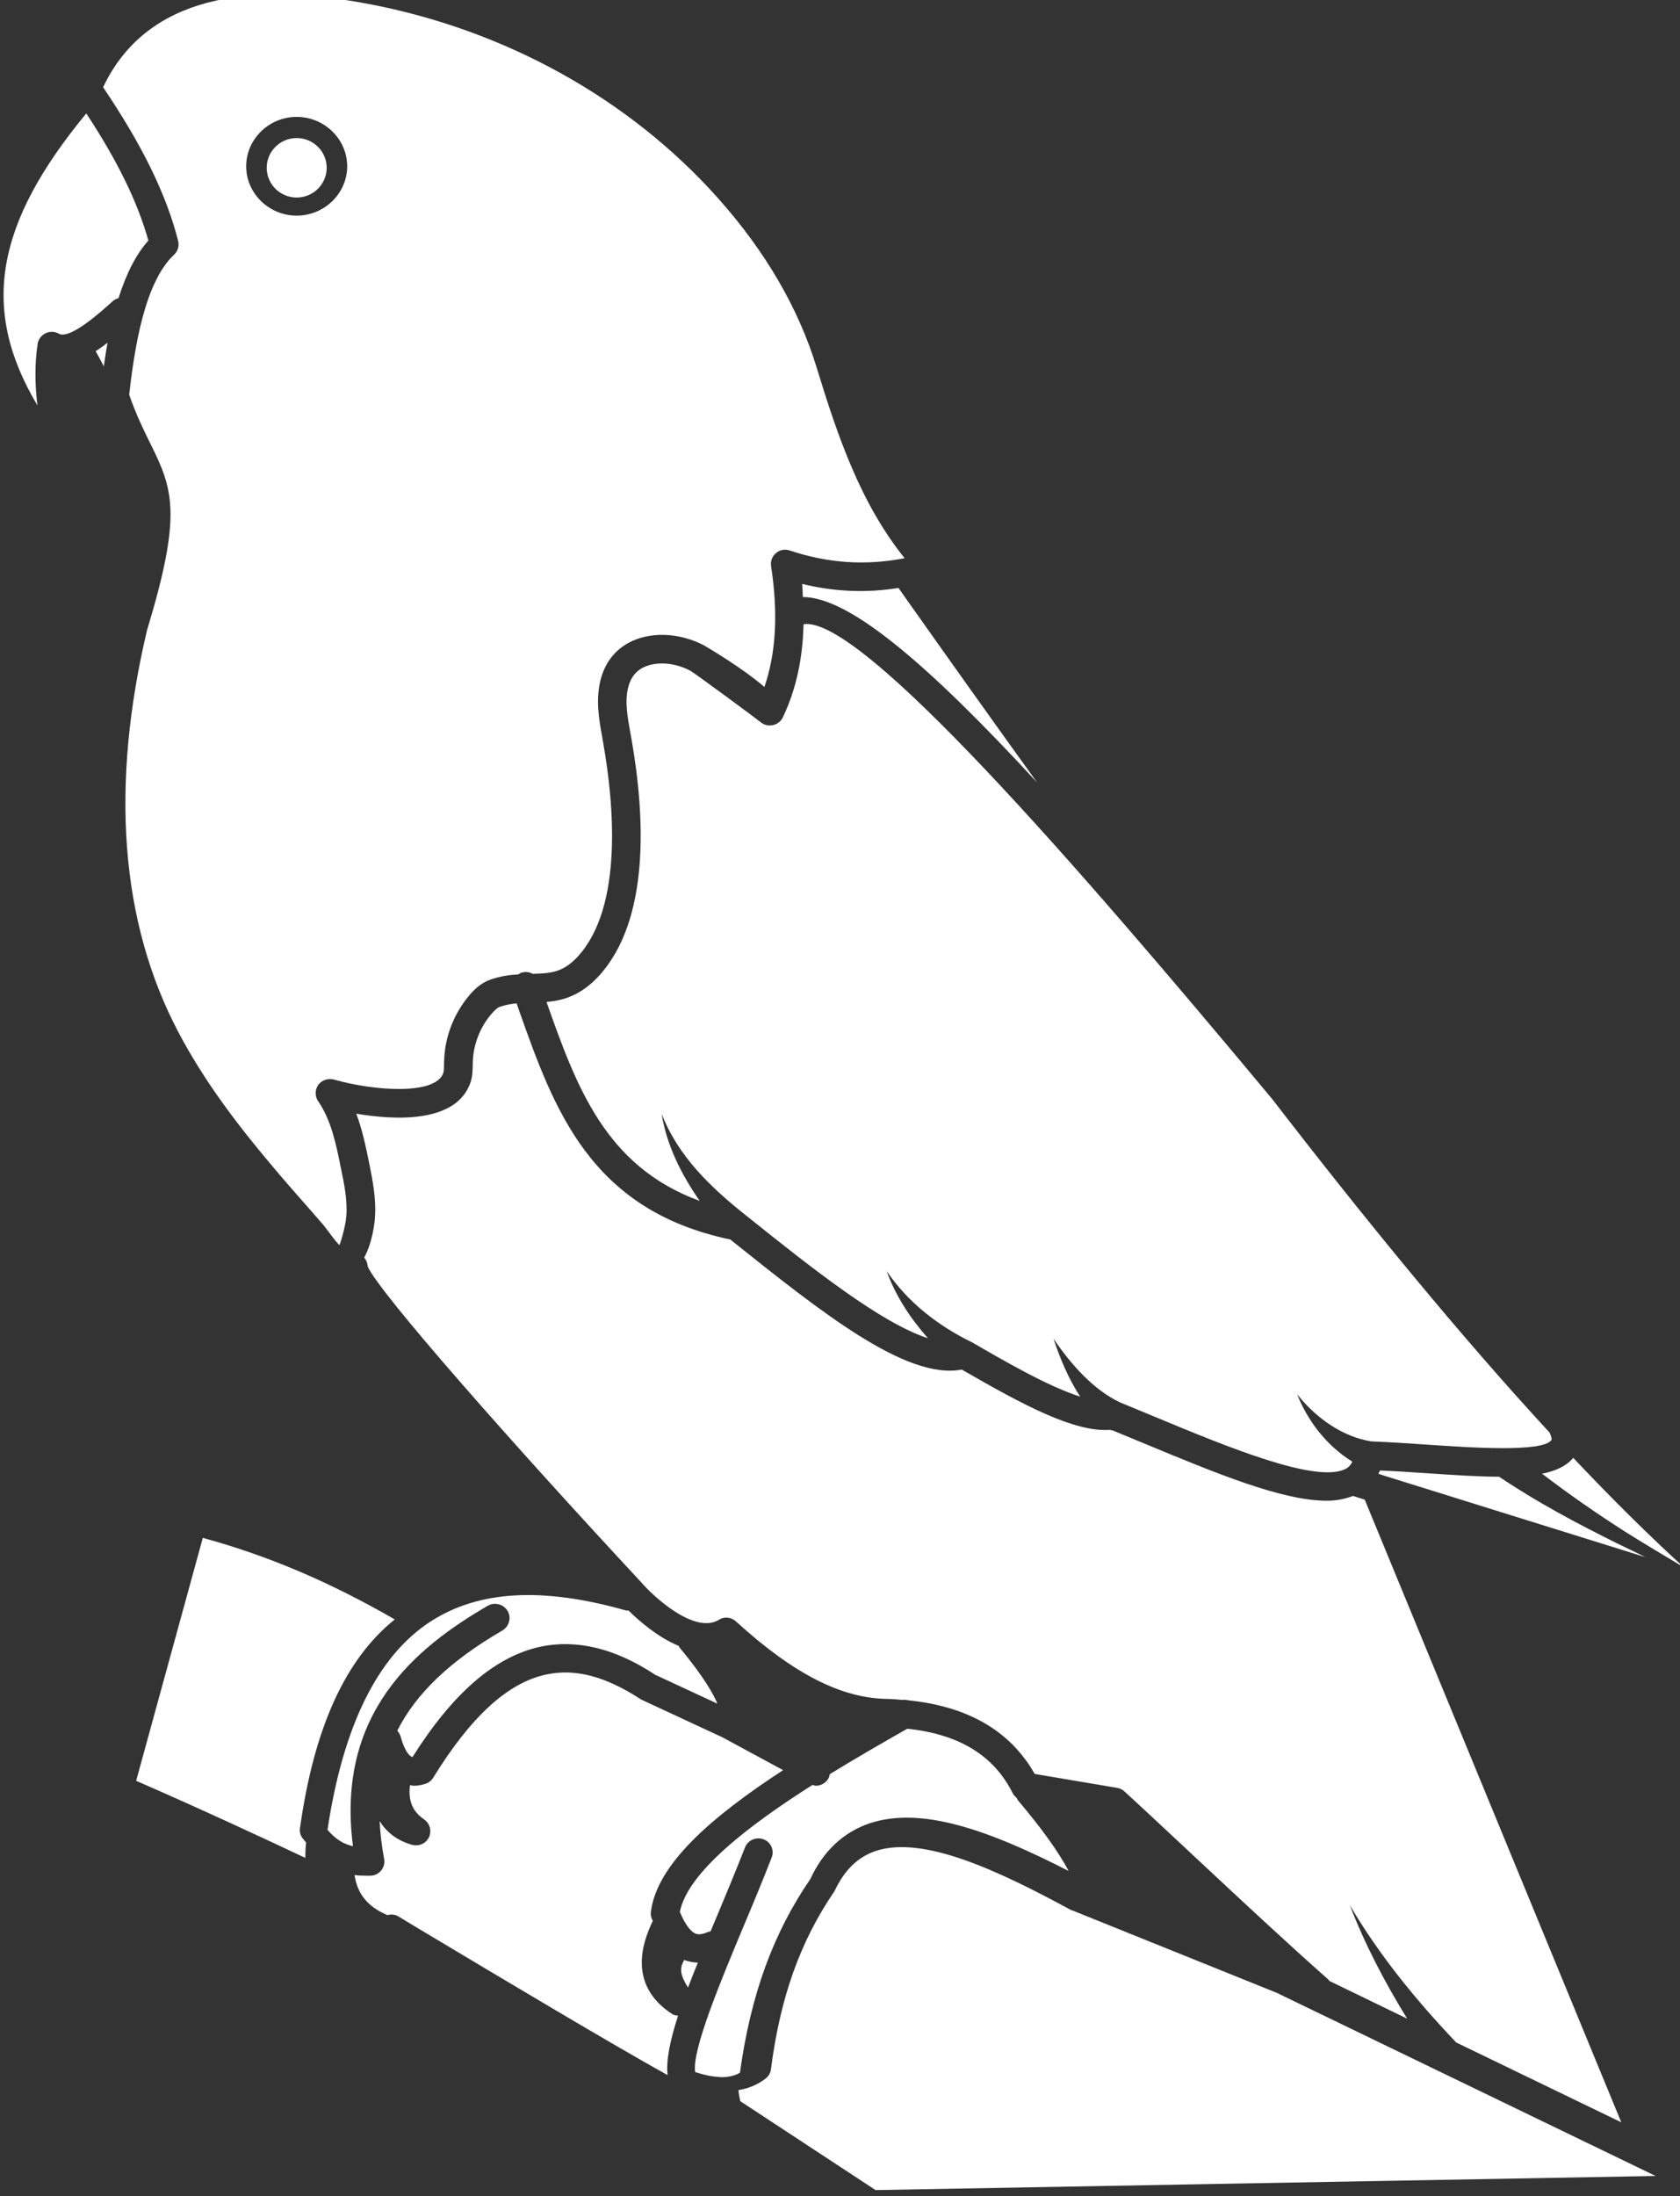 <?xml version="1.0" encoding="UTF-8" standalone="no"?>
<!-- Created with Inkscape (http://www.inkscape.org/) -->

<svg
   width="88"
   height="115"
   viewBox="0 0 88 115"
   version="1.1"
   id="svg1"
   xmlns="http://www.w3.org/2000/svg"
   xmlns:svg="http://www.w3.org/2000/svg">
  <rect x="0" y="0" width="88" height="115" fill="#333333" stroke="none"/>
  <defs
     id="defs1">
    <clipPath
       clipPathUnits="userSpaceOnUse"
       id="clipPath335">
      <path
         d="M 0,0 H 1921 V 2242 H 0 Z"
         id="path335" />
    </clipPath>
  </defs>
  <g
     id="layer1"
     transform="translate(-351.712,-546.086)">
    <g
       id="g336"
       style="display:inline;fill:#ffffff;fill-opacity:1"
       transform="matrix(1.001,0,0,0.994,-454.099,-1062.597)">
      <path
         d="m 615.918,1286.957 c 0,-0.016 0.008,-0.023 0.008,-0.035 -0.051,-0.059 -0.098,-0.113 -0.149,-0.18 -0.078,-0.109 -0.117,-0.246 -0.097,-0.379 0.554,-3.984 1.781,-6.687 3.722,-8.261 -2.543,-1.477 -4.964,-2.516 -7.535,-3.223 l -2.617,9.601 c 2.418,1.059 5.094,2.309 6.641,3.047 0,-0.191 0.007,-0.39 0.027,-0.57 m 38.156,5.922 -8.047,-3.266 c -0.011,0 -0.019,-0.011 -0.035,-0.015 -0.008,0 -0.015,0 -0.023,0 -2.883,-1.578 -5.813,-2.961 -7.676,-2.348 -0.711,0.238 -1.238,0.754 -1.625,1.586 -1.356,1.996 -2.137,4.215 -2.5,7.055 -0.016,0.133 -0.086,0.258 -0.195,0.347 -0.344,0.27 -0.711,0.407 -1.078,0.465 0.011,0.153 0.039,0.297 0.07,0.438 l 5.312,3.515 30.621,-0.558 -14.824,-7.215 z m -38.523,-70.973 c 0.652,0 1.179,-0.527 1.179,-1.176 0,-0.648 -0.527,-1.175 -1.179,-1.175 -0.649,0 -1.176,0.527 -1.176,1.175 0,0.649 0.527,1.176 1.176,1.176 m 7.508,55.653 c 0.269,-0.153 0.613,-0.059 0.773,0.207 0.156,0.269 0.063,0.609 -0.203,0.773 -2.027,1.184 -3.379,2.469 -4.129,3.961 0.055,0.059 0.102,0.137 0.129,0.219 0.16,0.601 0.348,0.761 0.418,0.801 0.008,0 0.027,0.019 0.051,0.023 1.593,-2.539 3.23,-3.961 5.004,-4.359 1.429,-0.309 2.953,0.058 4.523,1.105 l 2.441,1.141 c -0.148,-0.371 -0.527,-1.055 -1.484,-2.219 -0.016,-0.02 -0.02,-0.047 -0.035,-0.063 -0.828,-0.347 -1.555,-0.988 -1.965,-1.394 -0.043,0 -0.086,0 -0.125,-0.012 -3.266,-0.93 -5.766,-0.785 -7.648,0.442 -2.075,1.351 -3.434,4.121 -4.047,8.234 0.32,0.379 0.64,0.566 1,0.648 -0.676,-5.257 2.449,-7.839 5.297,-9.507 m -15.141,-49.102 c 0.02,0.043 0.047,0.082 0.062,0.125 0.047,-0.332 0.094,-0.648 0.149,-0.937 -0.156,0.117 -0.313,0.234 -0.469,0.332 0.098,0.175 0.18,0.332 0.258,0.48 m 27.531,10.313 c -0.031,1.375 -0.297,2.593 -0.812,3.679 -0.129,0.274 -0.453,0.391 -0.731,0.278 -0.054,-0.028 -0.105,-0.055 -0.144,-0.09 -0.254,-0.203 -2.524,-1.891 -2.754,-2.028 -0.594,-0.32 -1.309,-0.379 -1.805,-0.152 -0.336,0.152 -0.555,0.434 -0.644,0.84 -0.129,0.539 -0.02,1.137 0.093,1.773 l 0.047,0.258 c 0.528,3.039 0.731,7.125 -1.285,9.344 -0.707,0.773 -1.402,0.969 -2.055,1.027 1.172,3.332 2.301,6.496 6.016,7.863 -0.727,-1.05 -1.301,-2.207 -1.496,-3.445 0.648,1.688 1.941,2.922 3.293,4.004 l 0.133,0.106 c 2.468,1.992 5.203,4.171 7.027,4.761 -0.699,-0.797 -1.277,-1.691 -1.621,-2.656 0.844,1.254 2.031,2.164 3.316,2.801 h 0.008 c 1.336,0.781 3.02,1.762 4.274,2.164 -0.469,-0.727 -0.793,-1.516 -1.047,-2.293 0.707,1.055 1.586,2.031 2.609,2.519 l 1.359,0.567 c 2.856,1.195 6.407,2.68 7.528,2.047 0.078,-0.047 0.168,-0.125 0.234,-0.27 -1.035,-0.648 -1.762,-1.637 -2.164,-2.66 0.777,0.977 1.813,1.684 2.91,1.859 0.696,0.028 1.45,0.075 2.203,0.129 1.7,0.117 4.539,0.313 4.871,-0.187 0.012,-0.028 0,-0.125 -0.074,-0.289 -3.5,-3.821 -7.179,-8.34 -10.894,-13.188 -7.672,-9.273 -16.156,-19.121 -18.395,-18.761 m -0.054,-1.594 c 0.019,0.179 0.015,0.344 0.027,0.519 1.82,0 4.902,2.641 9.195,7.328 -1.84,-2.57 -3.66,-5.148 -5.441,-7.687 -1.281,0.207 -2.535,0.148 -3.781,-0.16 m -21.825,-16.504 c 0,1.066 0.891,1.949 1.981,1.949 1.094,0 1.984,-0.883 1.984,-1.949 0,-1.07 -0.89,-1.953 -1.984,-1.953 -1.09,0 -1.981,0.883 -1.981,1.953 m -3.879,18.289 c 1.36,-4.527 1.016,-5.52 0.118,-7.328 -0.254,-0.52 -0.547,-1.113 -0.832,-1.934 0.211,-1.89 0.617,-4.461 1.761,-5.531 0.149,-0.141 0.211,-0.352 0.16,-0.551 -0.468,-1.855 -1.421,-3.797 -2.945,-6.07 1.512,-3.215 5.008,-4.328 10.414,-3.293 5.383,1.027 10.258,3.758 13.727,7.68 1.859,2.097 3.156,4.347 3.863,6.668 0.836,2.753 1.734,5.398 3.461,7.558 -1.535,0.301 -3.02,0.199 -4.508,-0.305 -0.183,-0.062 -0.39,-0.031 -0.539,0.102 -0.152,0.125 -0.226,0.32 -0.195,0.516 0.281,1.863 0.195,3.437 -0.262,4.777 -0.918,-0.797 -2.336,-1.621 -2.359,-1.637 -0.914,-0.488 -1.993,-0.558 -2.813,-0.187 -0.66,0.297 -1.101,0.851 -1.273,1.597 -0.18,0.774 -0.047,1.516 0.082,2.235 l 0.043,0.254 c 0.398,2.285 0.797,6.418 -1.008,8.394 -0.582,0.637 -1.082,0.664 -1.77,0.68 -0.132,-0.074 -0.296,-0.094 -0.453,-0.039 -0.043,0.012 -0.07,0.039 -0.105,0.062 -0.344,0.02 -0.707,0.067 -1.102,0.207 -0.379,0.133 -0.644,0.407 -0.808,0.598 -0.629,0.742 -0.989,1.68 -1.008,2.637 l -0.004,0.125 c 0,0.133 -0.004,0.254 -0.027,0.328 -0.297,0.883 -2.692,0.719 -4.293,0.262 -0.235,-0.059 -0.473,0.019 -0.614,0.207 -0.136,0.195 -0.14,0.453 -0.007,0.648 0.511,0.742 0.707,1.703 0.89,2.629 0.133,0.637 0.266,1.293 0.215,1.918 -0.027,0.355 -0.18,0.918 -0.27,1.144 -0.156,-0.16 -0.355,-0.437 -0.445,-0.558 -0.086,-0.113 -0.16,-0.215 -0.215,-0.277 l -0.511,-0.59 c -0.524,-0.602 -1.055,-1.203 -1.567,-1.825 -1.117,-1.339 -2.535,-3.148 -3.601,-5.203 -2.262,-4.343 -2.664,-9.714 -1.203,-15.898 z m -2.398,-20.379 c -3.563,4.348 -4.18,7.723 -1.918,11.539 -0.105,-0.851 -0.105,-1.668 0.008,-2.43 0.027,-0.183 0.148,-0.343 0.312,-0.421 0.164,-0.082 0.364,-0.075 0.524,0.019 0.437,0.242 1.691,-0.902 2.101,-1.277 0.071,-0.063 0.153,-0.11 0.239,-0.129 0.308,-0.988 0.691,-1.731 1.171,-2.278 -0.429,-1.539 -1.218,-3.156 -2.437,-5.023 m 27.355,65.477 -2.382,-1.297 -3.196,-1.496 c -1.398,-0.926 -2.601,-1.231 -3.73,-0.985 -1.508,0.328 -2.953,1.668 -4.426,4.074 -0.074,0.125 -0.191,0.211 -0.32,0.247 -0.149,0.05 -0.301,0.074 -0.442,0.074 -0.054,0 -0.101,-0.016 -0.152,-0.024 -0.098,0.77 0.23,1.125 0.555,1.356 0.226,0.156 0.304,0.449 0.191,0.703 -0.094,0.199 -0.297,0.32 -0.508,0.32 -0.05,0 -0.101,-0.01 -0.152,-0.019 -0.633,-0.18 -1.024,-0.532 -1.277,-0.938 0.023,0.477 0.078,0.973 0.175,1.488 0.032,0.165 -0.011,0.329 -0.113,0.461 -0.105,0.129 -0.262,0.207 -0.422,0.207 h -0.144 c -0.149,0 -0.317,0 -0.481,-0.027 0.106,0.746 0.516,1.254 1.289,1.586 0.149,-0.039 0.301,-0.031 0.438,0.055 l 0.66,0.402 c 3.766,2.27 7.621,4.586 9.902,5.867 -0.066,-0.566 0.09,-1.343 0.41,-2.347 -0.07,-0.012 -0.14,-0.02 -0.203,-0.051 -0.91,-0.578 -1.761,-1.684 -0.789,-3.692 -0.008,-0.035 -0.027,-0.062 -0.043,-0.101 -0.035,-0.082 -0.043,-0.172 -0.031,-0.262 0.231,-1.863 2.336,-3.726 5.191,-5.601 m 33.02,-9.446 c 0.77,0.492 1.559,0.957 2.344,1.434 -1.403,-1.289 -2.86,-2.746 -4.348,-4.332 -0.258,0.316 -0.66,0.515 -1.223,0.629 1.036,0.797 2.118,1.554 3.227,2.269 m -35.5,21.571 c 0.012,0 0.016,0.01 0.023,0.011 0.297,0 0.539,-0.05 0.762,-0.175 0.422,-3.086 1.309,-5.524 2.766,-7.661 0.492,-1.086 1.301,-1.859 2.351,-2.207 2.004,-0.652 4.578,0.239 7.785,1.891 -0.398,-0.758 -1.039,-1.66 -1.996,-2.801 -0.015,-0.027 -0.031,-0.058 -0.047,-0.09 -0.062,-0.054 -0.121,-0.113 -0.156,-0.191 -0.742,-1.488 -2.105,-2.324 -4.133,-2.539 -0.914,0.523 -1.972,1.133 -3.046,1.797 -0.008,0.051 -0.016,0.109 -0.047,0.16 -0.106,0.191 -0.301,0.297 -0.496,0.297 -0.039,0 -0.09,-0.024 -0.129,-0.035 -2.52,1.609 -4.903,3.457 -5.211,5.019 0.254,0.625 0.492,0.809 0.617,0.86 0.047,0.015 0.184,0.074 0.48,-0.063 0.036,-0.016 0.075,-0.016 0.106,-0.023 0.086,-0.211 0.172,-0.407 0.262,-0.625 0.367,-0.887 0.742,-1.793 1.093,-2.696 0.114,-0.289 0.438,-0.429 0.727,-0.32 0.289,0.109 0.437,0.434 0.316,0.727 -0.351,0.91 -0.73,1.828 -1.105,2.722 -0.867,2.09 -2.035,4.895 -1.895,5.75 0.371,0.121 0.684,0.184 0.953,0.192 0.008,0.01 0.016,0 0.02,0 m -1.398,-4.629 c -0.204,0.332 -0.161,0.609 0.144,1.097 0.117,-0.308 0.246,-0.636 0.387,-0.984 -0.18,-0.012 -0.36,-0.035 -0.528,-0.106 0,0 0,-0.01 -0.003,-0.01 m 36.621,-16.453 c -1.571,-0.786 -3.125,-1.614 -4.614,-2.622 -0.007,0 -0.011,-0.011 -0.023,-0.015 -0.816,0 -1.777,-0.067 -2.891,-0.141 -0.601,-0.043 -1.207,-0.082 -1.785,-0.105 -0.019,0.047 -0.043,0.086 -0.066,0.129 0.05,0.015 0.109,0.031 0.16,0.054 l 10.328,3.243 c -0.371,-0.188 -0.742,-0.364 -1.109,-0.543 m -48.77,-12.829 c 0.063,-0.785 -0.086,-1.515 -0.23,-2.234 -0.125,-0.613 -0.258,-1.273 -0.5,-1.922 1.5,0.258 3.929,0.391 4.484,-1.234 0.082,-0.246 0.086,-0.485 0.09,-0.789 0.015,-0.699 0.285,-1.403 0.742,-1.93 0.125,-0.148 0.234,-0.242 0.32,-0.269 0.223,-0.079 0.442,-0.118 0.661,-0.137 l 0.097,0.289 c 1.363,3.871 2.774,7.879 8.289,9.043 l 0.028,0.023 c 3.527,2.836 6.878,5.539 9.058,5.117 2.445,1.422 4.434,2.485 5.824,2.383 0.039,0.016 0.075,0.024 0.114,0.028 l 1.191,0.496 c 2.875,1.203 5.445,2.277 7.203,2.277 0.387,0 0.723,-0.074 1.024,-0.187 0.007,0 0.007,0 0.007,0 l 0.457,0.145 10.071,24.609 -6.481,-3.156 c -1.562,-1.656 -3.015,-3.437 -4.175,-5.426 0.593,1.555 1.371,3.047 2.25,4.485 l -3.055,-1.492 c -0.016,-0.016 -0.02,-0.036 -0.035,-0.051 -1.575,-1.403 -3.309,-3.028 -4.989,-4.61 -1.015,-0.953 -2.031,-1.914 -3.019,-2.828 -0.078,-0.074 -0.176,-0.121 -0.285,-0.14 l -3.239,-0.551 c -0.957,-1.703 -2.625,-2.672 -4.961,-2.91 -0.074,-0.016 -0.152,-0.028 -0.238,-0.016 -0.191,-0.016 -0.379,-0.035 -0.578,-0.039 -1.805,-0.02 -3.691,-0.988 -5.949,-3.062 -0.184,-0.172 -0.461,-0.204 -0.672,-0.063 -0.953,0.578 -2.566,-0.914 -3.07,-1.508 -4.926,-5.332 -10.305,-11.461 -10.719,-12.469 -0.004,-0.128 -0.055,-0.242 -0.133,-0.339 0.344,-0.641 0.418,-1.485 0.418,-1.536"
         style="fill:#ffffff;fill-opacity:1;fill-rule:nonzero;stroke:none"
         transform="scale(1.333)"
         clip-path="url(#clipPath335)"
         id="path336" />
    </g>
  </g>
</svg>

